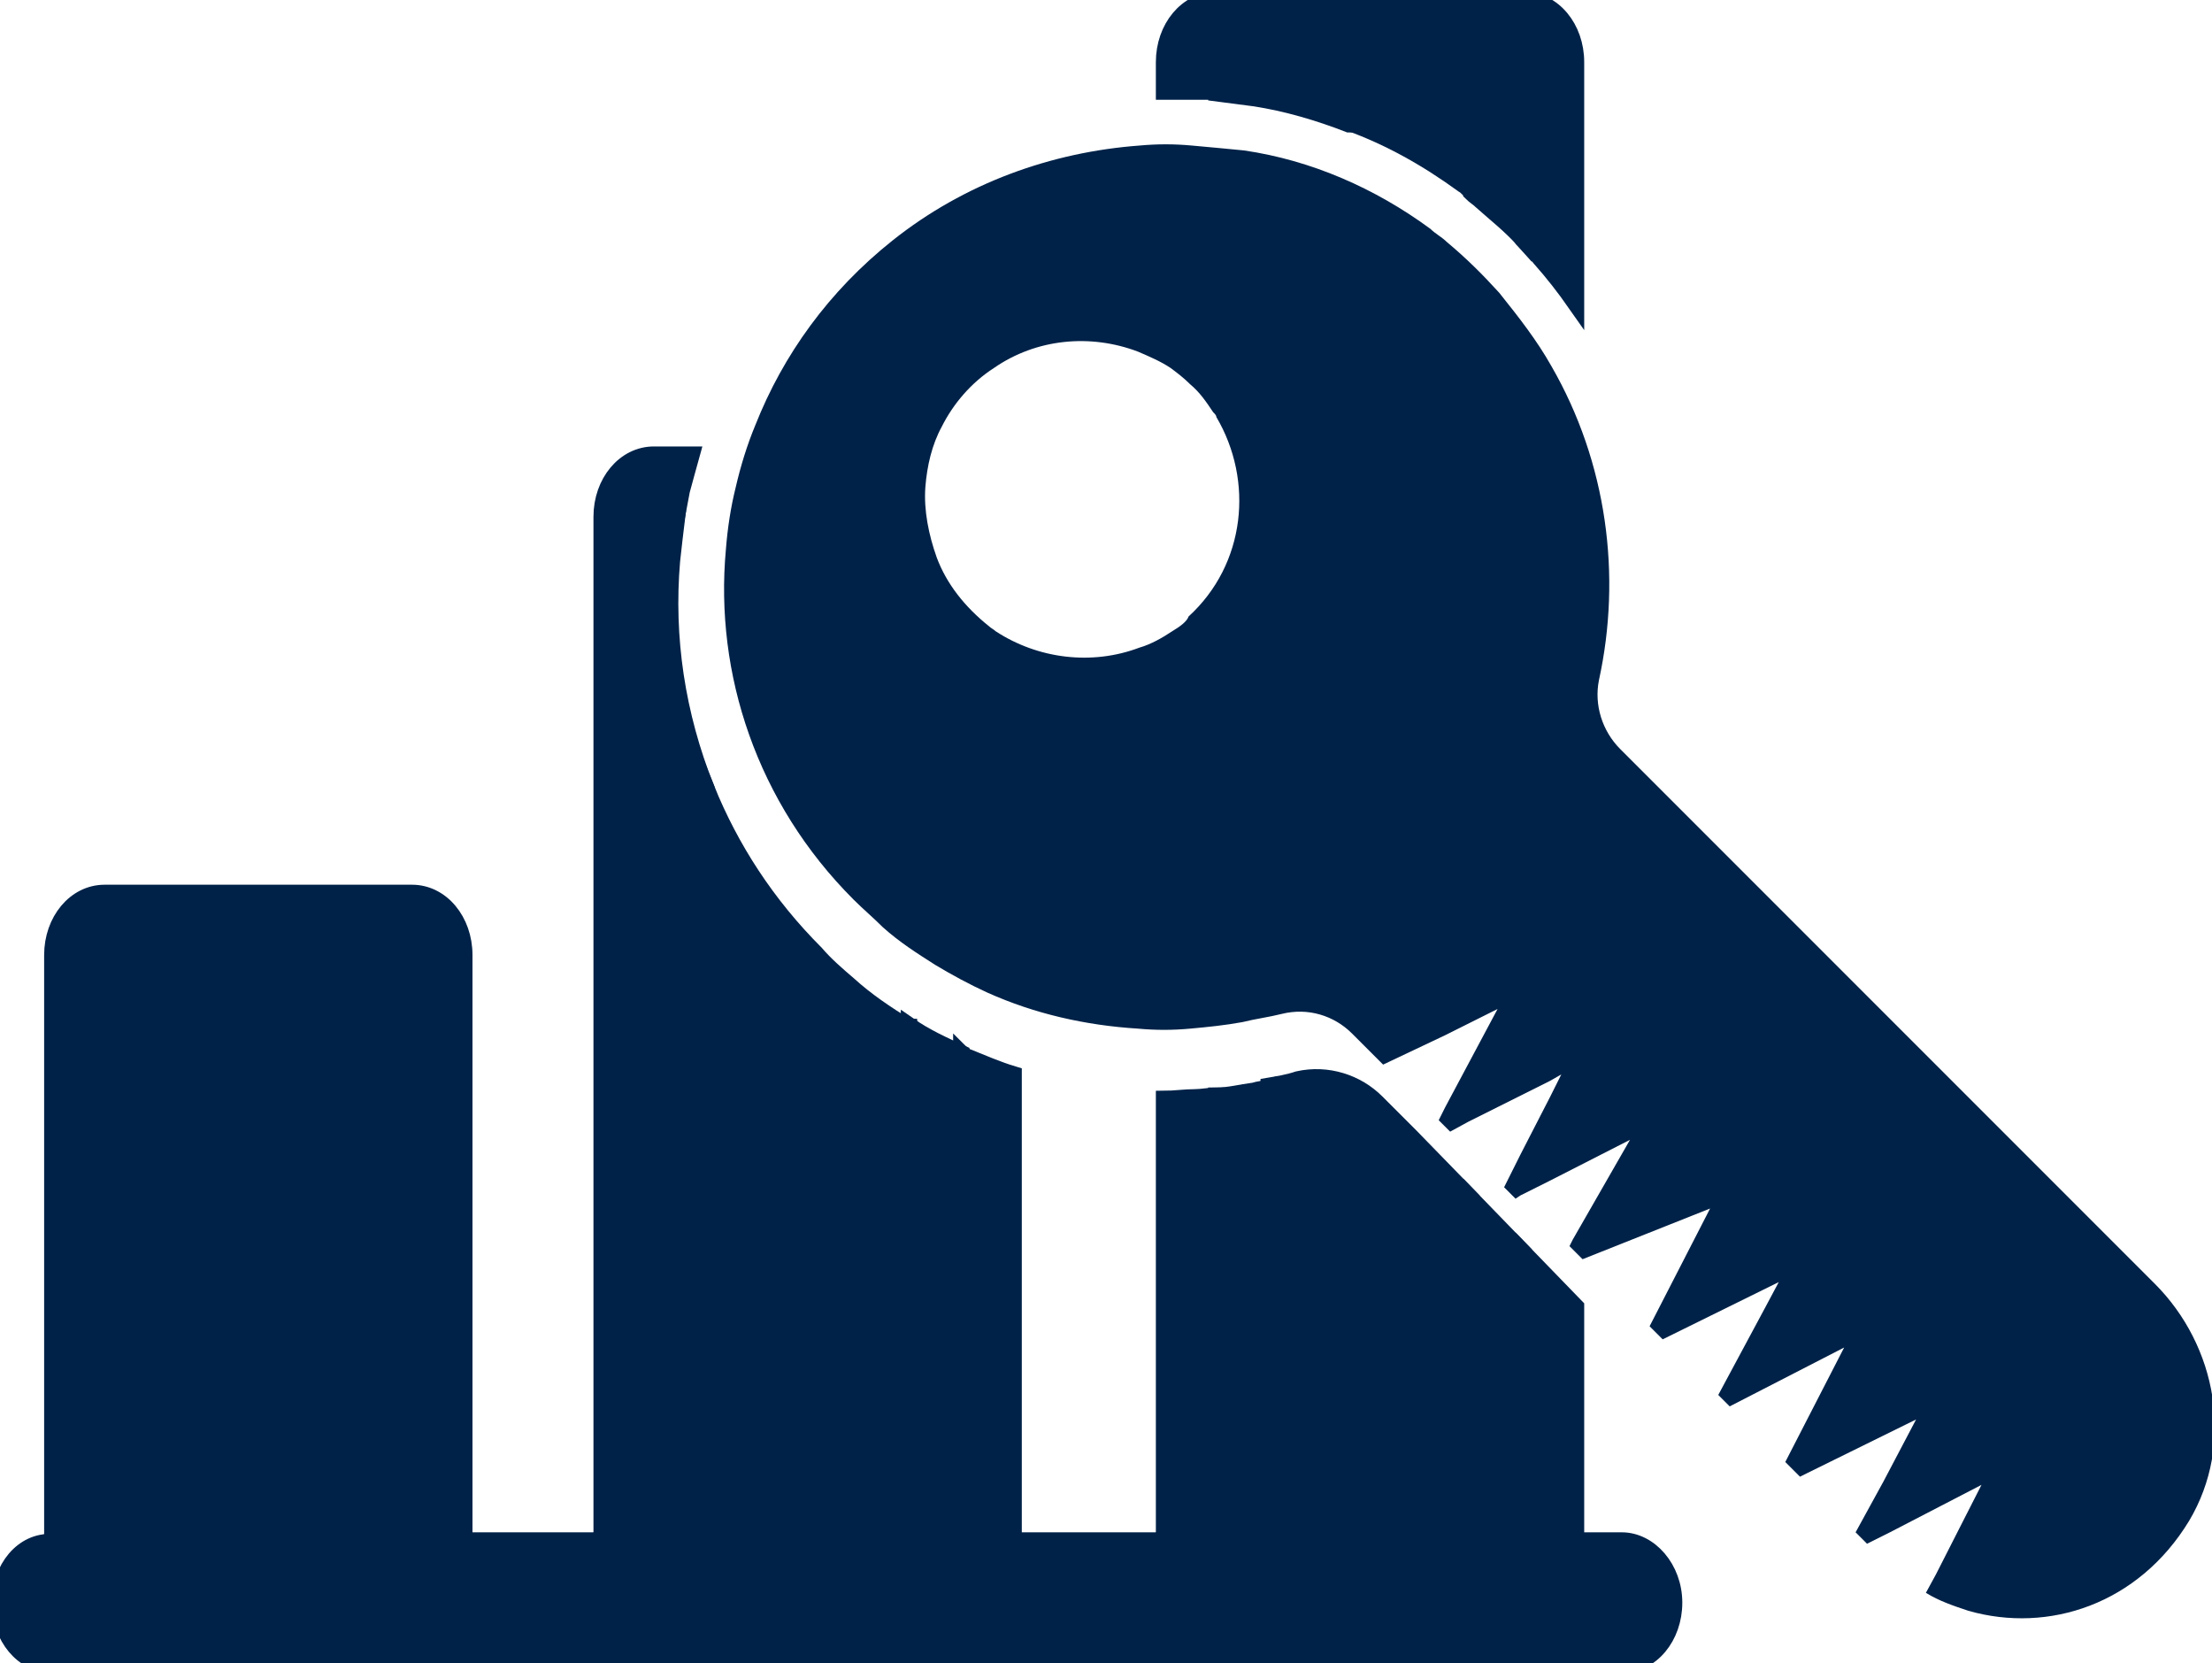 <?xml version="1.0" encoding="utf-8"?>
<!-- Generator: Adobe Illustrator 23.0.1, SVG Export Plug-In . SVG Version: 6.00 Build 0)  -->
<svg version="1.1" id="Layer_1" xmlns="http://www.w3.org/2000/svg" xmlns:xlink="http://www.w3.org/1999/xlink" x="0px" y="0px"
	 viewBox="0 0 135.3 101.7" style="enable-background:new 0 0 135.3 101.7;" xml:space="preserve">
<style type="text/css">
	.st0{fill:#002248;}
	.st1{fill:#002248;stroke:#002248;stroke-miterlimit:10;}
</style>
<path class="st0" d="M60.9,38.6c-0.1-0.1-0.3-0.2-0.4-0.3c-1.5-1.2-2.6-2.6-3.2-4.2v24.8c1,0.6,2.1,1.2,3.2,1.7c2.9,1.3,6,2,9.2,2.2
	V39.7C66.9,40.7,63.5,40.4,60.9,38.6z M131.8,78.5L99.1,45.8c-1.1-1.1-1.6-2.7-1.3-4.2c1.4-6.4,0.5-13.3-2.9-19.2
	c-0.9-1.6-2-3-3.2-4.5c-1-1.1-2-2.1-3.2-3.1c-0.3-0.3-0.7-0.5-1-0.8c-3.4-2.5-7.3-4.2-11.4-4.8C75.1,9.1,74,9,72.9,8.9
	c-1.1-0.1-2.1-0.1-3.2,0c-5.4,0.4-10.7,2.3-15.1,5.8c-3.9,3.1-6.7,7-8.4,11.3c-0.5,1.2-0.9,2.5-1.2,3.8c-0.3,1.2-0.5,2.5-0.6,3.8
	c-0.7,7.6,1.9,15.5,7.8,21.4c0.6,0.6,1.2,1.1,1.8,1.7c1,0.9,2.1,1.6,3.2,2.3c1,0.6,2.1,1.2,3.2,1.7c2.9,1.3,6,2,9.2,2.2
	c1.1,0.1,2.1,0.1,3.2,0c1.1-0.1,2.1-0.2,3.2-0.4c0.8-0.2,1.6-0.3,2.4-0.5c1.6-0.4,3.2,0.1,4.3,1.2l1.9,1.9l3.8-1.8l3.2-1.6l-3.2,6
	l-0.4,0.8l0.2,0.2l0.5,0.5l1.1-0.6l1.8-0.9l1.4-0.7l0.6-0.3l1.2-0.6l0.7-0.4l-0.7,1.4l-1.8,3.5l-1,2l0.7,0.7l0.3-0.2l1.8-0.9
	l4.9-2.5l-3.5,6.1L96,76.2l0.8,0.8l7.8-3.1l-3.7,7.2l0.8,0.8l7.1-3.5l-0.8,1.5l-2.9,5.4l0.4,0.4l0.3,0.3l7-3.6l-1.8,3.5l-1.8,3.5
	l0.9,0.9l0.4-0.2l6.7-3.3l-2,3.8l-1.7,3.1l0.7,0.7l1.4-0.7l5.6-2.9l-2.8,5.5l-0.6,1.1c0.8,0.5,1.7,0.8,2.6,1.1
	c4.9,1.4,10.4-0.4,13.5-5.5C136.7,88.3,135.6,82.3,131.8,78.5z M71.7,38.6c-0.6,0.4-1.3,0.8-2,1c-2.9,1.1-6.2,0.7-8.8-1
	c-0.1-0.1-0.3-0.2-0.4-0.3c-1.5-1.2-2.6-2.6-3.2-4.2c-0.5-1.4-0.8-2.9-0.7-4.3c0.1-1.3,0.4-2.6,1-3.7c0.7-1.4,1.8-2.7,3.2-3.6
	c2.6-1.8,5.9-2.1,8.8-1c0.7,0.3,1.4,0.6,2,1c0.4,0.3,0.8,0.6,1.2,1c0.6,0.5,1,1.1,1.4,1.7c0.1,0.1,0.2,0.2,0.2,0.3c0,0,0,0,0,0
	c2.3,3.9,1.8,9-1.7,12.2C72.6,38,72.2,38.3,71.7,38.6z"/>
<g>
	<path class="st1" d="M99.2,94.2h-2.8v3.3c0,0.2,0,0.3,0,0.5h2.8h-2.8c0,0,0,0,0,0c-0.2,1.9-1.5,3.3-3.2,3.3H74.4
		c-1.6,0-3-1.4-3.2-3.3c0,0,0,0,0,0h-9.2c0,0,0,0,0,0c-0.2,1.9-1.5,3.3-3.2,3.3H40c-1.6,0-3-1.4-3.2-3.3c0,0,0,0,0,0h-8.7
		c0,0,0,0,0,0c-0.5,1.4-1.6,2.3-3,2.3H6.4c-1.3,0-2.5-1-3-2.3c0,0,0,0,0,0H3.2h0.2c-0.2-0.4-0.2-0.9-0.2-1.4v-2.3
		C1.4,94.2,0,95.9,0,98c0,2.1,1.4,3.8,3.2,3.8h96c1.8,0,3.2-1.7,3.2-3.8C102.4,95.9,100.9,94.2,99.2,94.2z"/>
	<path class="st1" d="M61.9,98h9.2c0-0.2,0-0.3,0-0.5v-3.3H62v3.3C62,97.7,62,97.8,61.9,98z"/>
	<path class="st1" d="M28.1,98h8.7c0-0.2,0-0.3,0-0.5v-3.3h-8.4v2.3C28.4,97.1,28.3,97.5,28.1,98z"/>
	<rect x="9.6" y="62.2" class="st1" width="12.4" height="30.6"/>
	<path class="st1" d="M6.4,94.2V58.4h18.8v35.8h3.2V58.4c0-2.1-1.4-3.8-3.2-3.8H6.4c-1.8,0-3.2,1.7-3.2,3.8v35.8c0,0,0,0,0,0H6.4z"
		/>
	<path class="st1" d="M3.4,98c0.5,1.4,1.6,2.3,3,2.3h18.8c1.3,0,2.5-1,3-2.3c0,0,0,0,0,0L3.4,98C3.4,98,3.4,98,3.4,98z"/>
	<path class="st1" d="M3.4,98h24.7c0.2-0.4,0.2-0.9,0.2-1.4v-2.3h-3.2v2.4H6.4v-2.4H3.2c0,0,0,0,0,0v2.3C3.2,97.1,3.3,97.5,3.4,98z"
		/>
	<path class="st1" d="M6.4,58.4v35.8h18.8V58.4H6.4z M9.6,92.8V62.2H22v30.6H9.6z"/>
	<rect x="6.4" y="94.2" class="st1" width="18.8" height="2.4"/>
	<path class="st1" d="M55.6,93.8v-31c0,0,0,0-0.1,0c-1.3-0.8-2.5-1.6-3.6-2.6c-0.7-0.6-1.4-1.2-2-1.9c-3-3-5.2-6.4-6.7-10.1v45.6
		H55.6z"/>
	<path class="st1" d="M62,94.2V65.7c-1-0.3-1.9-0.7-2.9-1.1c-0.1,0-0.2-0.1-0.3-0.2v29.8H62z"/>
	<path class="st1" d="M40,31.6h1.4c0.1-0.5,0.2-1.1,0.3-1.6c0.2-0.7,0.4-1.5,0.6-2.2H40c-1.8,0-3.2,1.7-3.2,3.8v62.6H40V31.6z"/>
	<path class="st1" d="M36.8,98h25.1c0-0.2,0-0.3,0-0.5v-3.3h-3.2v3.3H40v-3.3h-3.2v3.3C36.8,97.7,36.8,97.8,36.8,98z"/>
	<path class="st1" d="M36.8,98c0.2,1.9,1.5,3.3,3.2,3.3h18.8c1.6,0,3-1.4,3.2-3.3c0,0,0,0,0,0L36.8,98C36.8,98,36.8,98,36.8,98z"/>
	<path class="st1" d="M40,94.2h18.8V64.4c-1.1-0.5-2.2-1-3.2-1.7v31H43.2V48.2c-1.8-4.5-2.5-9.2-2.1-13.9c0.1-0.9,0.2-1.8,0.3-2.6
		H40V94.2z"/>
	<rect x="40" y="94.2" class="st1" width="18.8" height="3.3"/>
	<path class="st1" d="M82.5,7.5c2.5,0.9,4.8,2.2,7,3.8c0.2,0.1,0.3,0.3,0.5,0.4V7.5H82.5z"/>
	<path class="st1" d="M90,93.8V73.3l-3.7-3.8l-2.1-2.1c-1.2-1.2-3-1.8-4.8-1.4c-0.6,0.2-1.2,0.3-1.8,0.4v27.3H90z"/>
	<path class="st1" d="M74.4,5.6V3.8h18.8v10.9c0.4,0.4,0.7,0.7,1,1.1c0.8,0.9,1.5,1.8,2.2,2.8V3.8c0-2.1-1.4-3.8-3.2-3.8H74.4
		c-1.8,0-3.2,1.7-3.2,3.8v1.8c0.6,0,1.3,0,1.9,0C73.5,5.6,73.9,5.6,74.4,5.6z"/>
	<polygon class="st1" points="93.2,94.2 96.4,94.2 96.4,79.9 93.2,76.6 	"/>
	<path class="st1" d="M74.4,67c-0.4,0-0.9,0.1-1.3,0.1c-0.6,0-1.3,0.1-1.9,0.1v27.1h3.2V67z"/>
	<path class="st1" d="M71.2,98h25.1c0-0.2,0-0.3,0-0.5v-3.3h-3.2v3.3H74.4v-3.3h-3.2v3.3C71.2,97.7,71.2,97.8,71.2,98z"/>
	<path class="st1" d="M71.2,98c0.2,1.9,1.5,3.3,3.2,3.3h18.8c1.6,0,3-1.4,3.2-3.3c0,0,0,0,0,0L71.2,98C71.2,98,71.2,98,71.2,98z"/>
	<path class="st1" d="M74.4,3.8v1.9c0.8,0.1,1.5,0.2,2.3,0.3c2,0.3,4,0.9,5.8,1.6H90v4.2c0.2,0.2,0.4,0.3,0.6,0.5
		c0.9,0.8,1.8,1.5,2.6,2.4V3.8H74.4z"/>
	<path class="st1" d="M93.2,94.2V76.6L90,73.3v20.5H77.6V66.5c-0.3,0.1-0.6,0.1-0.9,0.2c-0.8,0.1-1.5,0.3-2.3,0.3v27.3H93.2z"/>
	<rect x="74.4" y="94.2" class="st1" width="18.8" height="3.3"/>
</g>
</svg>
